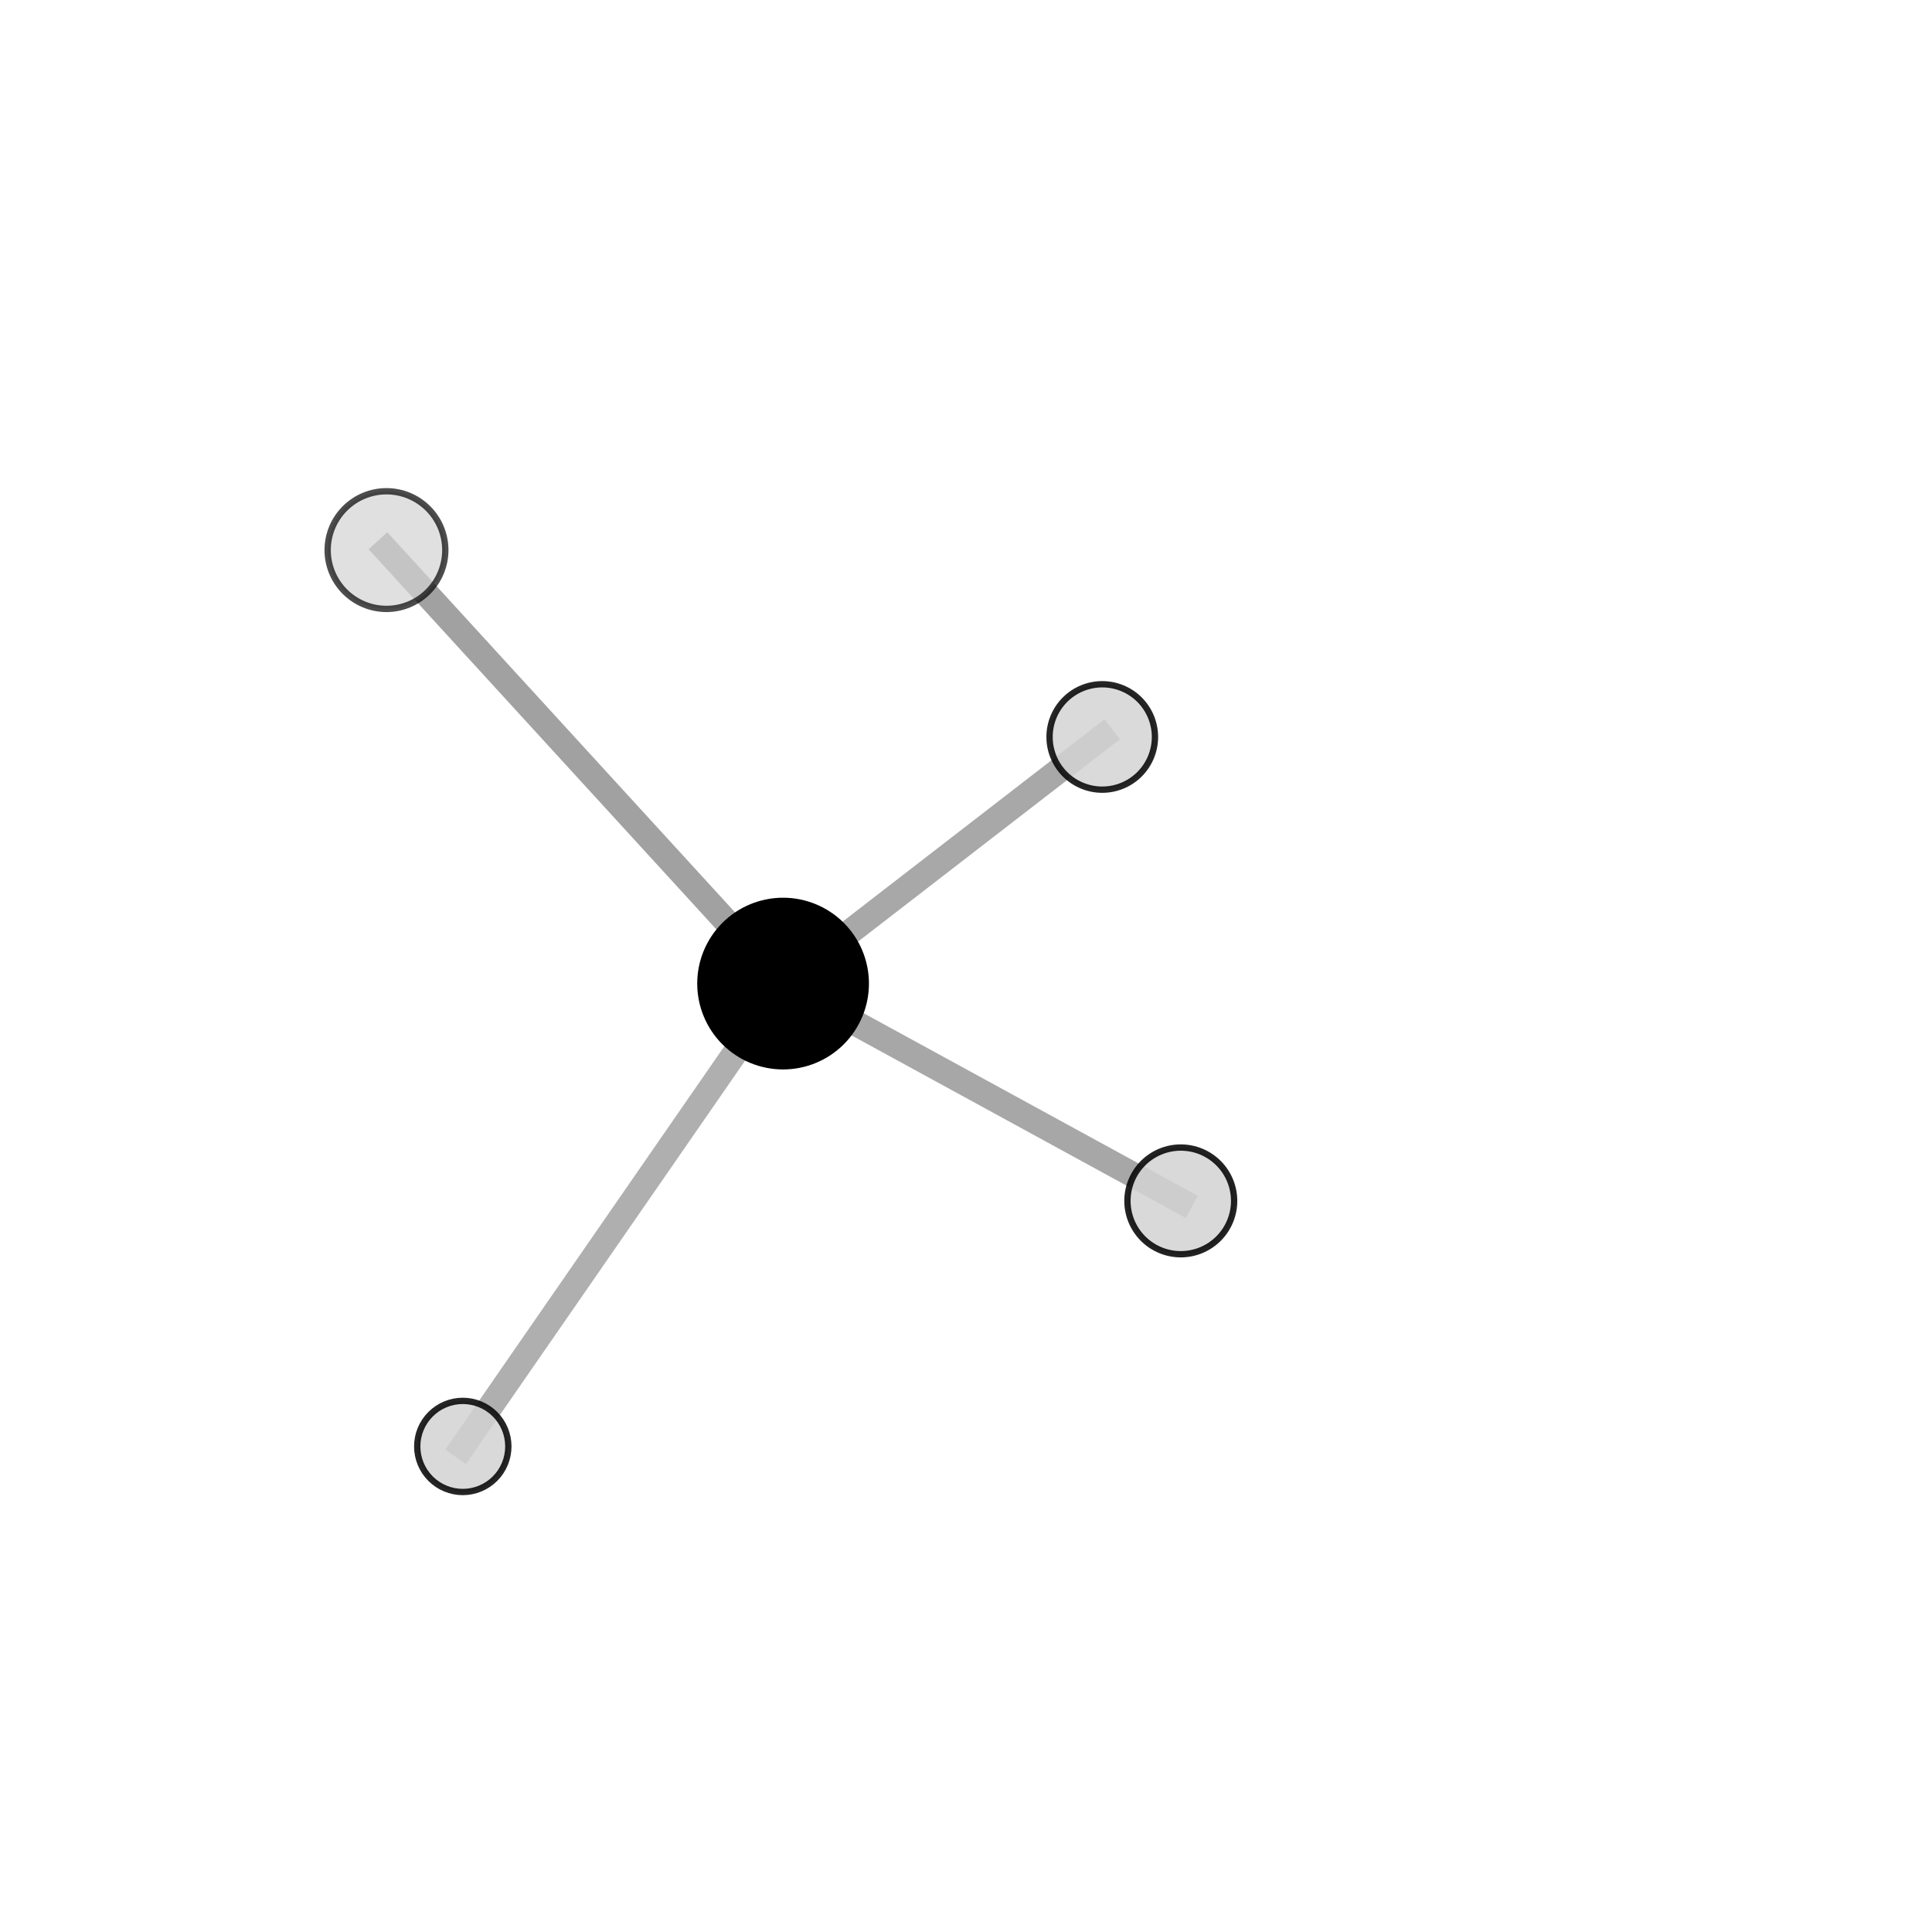 <?xml version="1.0" encoding="utf-8" standalone="no"?>
<!DOCTYPE svg PUBLIC "-//W3C//DTD SVG 1.1//EN"
  "http://www.w3.org/Graphics/SVG/1.1/DTD/svg11.dtd">
<svg xmlns:xlink="http://www.w3.org/1999/xlink" width="153pt" height="153pt" viewBox="0 0 153 153" xmlns="http://www.w3.org/2000/svg" version="1.1">
 <defs>
  <style type="text/css">*{stroke-linejoin: round; stroke-linecap: butt}</style>
 </defs>
 <g id="figure_1">
  <g id="patch_1">
   <path d="M 0 153 
L 153 153 
L 153 0 
L 0 0 
L 0 153 
z
" style="fill: none"/>
  </g>
  <g id="patch_2">
   <path d="M 7.2 145.8 
L 145.8 145.8 
L 145.8 7.2 
L 7.2 7.2 
L 7.2 145.8 
z
" style="fill: none"/>
  </g>
  <g id="axes_1">
   <g id="line2d_1">
    <path d="M 62.014 77.892 
L 87.291 58.362 
" clip-path="url(#p75ba7f266e)" style="fill: none; stroke: #808080; stroke-opacity: 0.683; stroke-width: 2; stroke-linecap: square"/>
   </g>
   <g id="line2d_2">
    <path d="M 62.014 77.892 
L 30.606 43.563 
" clip-path="url(#p75ba7f266e)" style="fill: none; stroke: #808080; stroke-opacity: 0.742; stroke-width: 2; stroke-linecap: square"/>
   </g>
   <g id="line2d_3">
    <path d="M 62.014 77.892 
L 36.649 114.547 
" clip-path="url(#p75ba7f266e)" style="fill: none; stroke: #808080; stroke-opacity: 0.622; stroke-width: 2; stroke-linecap: square"/>
   </g>
   <g id="line2d_4">
    <path d="M 62.014 77.892 
L 93.51 95.102 
" clip-path="url(#p75ba7f266e)" style="fill: none; stroke: #808080; stroke-opacity: 0.689; stroke-width: 2; stroke-linecap: square"/>
   </g>
   <g id="Path3DCollection_1">
    <path d="M 87.291 62.536 
C 88.398 62.536 89.46 62.096 90.243 61.314 
C 91.025 60.531 91.465 59.469 91.465 58.362 
C 91.465 57.255 91.025 56.193 90.243 55.41 
C 89.46 54.628 88.398 54.188 87.291 54.188 
C 86.184 54.188 85.122 54.628 84.339 55.41 
C 83.557 56.193 83.117 57.255 83.117 58.362 
C 83.117 59.469 83.557 60.531 84.339 61.314 
C 85.122 62.096 86.184 62.536 87.291 62.536 
z
" clip-path="url(#p75ba7f266e)" style="fill: #d3d3d3; fill-opacity: 0.855; stroke: #000000; stroke-opacity: 0.855; stroke-width: 0.5"/>
    <path d="M 36.649 118.156 
C 37.606 118.156 38.524 117.775 39.201 117.099 
C 39.877 116.422 40.257 115.504 40.257 114.547 
C 40.257 113.59 39.877 112.672 39.201 111.996 
C 38.524 111.319 37.606 110.939 36.649 110.939 
C 35.692 110.939 34.774 111.319 34.098 111.996 
C 33.421 112.672 33.041 113.59 33.041 114.547 
C 33.041 115.504 33.421 116.422 34.098 117.099 
C 34.774 117.775 35.692 118.156 36.649 118.156 
z
" clip-path="url(#p75ba7f266e)" style="fill: #d3d3d3; fill-opacity: 0.852; stroke: #000000; stroke-opacity: 0.852; stroke-width: 0.5"/>
    <path d="M 62.014 84.442 
C 63.751 84.442 65.417 83.752 66.646 82.523 
C 67.874 81.295 68.564 79.629 68.564 77.892 
C 68.564 76.155 67.874 74.489 66.646 73.261 
C 65.417 72.033 63.751 71.342 62.014 71.342 
C 60.277 71.342 58.611 72.033 57.383 73.261 
C 56.155 74.489 55.465 76.155 55.465 77.892 
C 55.465 79.629 56.155 81.295 57.383 82.523 
C 58.611 83.752 60.277 84.442 62.014 84.442 
z
" clip-path="url(#p75ba7f266e)" style="stroke: #000000; stroke-width: 0.5"/>
    <path d="M 30.606 48.221 
C 31.842 48.221 33.027 47.73 33.9 46.856 
C 34.774 45.983 35.265 44.798 35.265 43.563 
C 35.265 42.327 34.774 41.142 33.9 40.269 
C 33.027 39.395 31.842 38.904 30.606 38.904 
C 29.371 38.904 28.186 39.395 27.313 40.269 
C 26.439 41.142 25.948 42.327 25.948 43.563 
C 25.948 44.798 26.439 45.983 27.313 46.856 
C 28.186 47.73 29.371 48.221 30.606 48.221 
z
" clip-path="url(#p75ba7f266e)" style="fill: #d3d3d3; fill-opacity: 0.7; stroke: #000000; stroke-opacity: 0.7; stroke-width: 0.5"/>
    <path d="M 93.51 99.326 
C 94.63 99.326 95.705 98.881 96.497 98.089 
C 97.289 97.297 97.734 96.222 97.734 95.102 
C 97.734 93.981 97.289 92.907 96.497 92.114 
C 95.705 91.322 94.63 90.877 93.51 90.877 
C 92.389 90.877 91.315 91.322 90.522 92.114 
C 89.73 92.907 89.285 93.981 89.285 95.102 
C 89.285 96.222 89.73 97.297 90.522 98.089 
C 91.315 98.881 92.389 99.326 93.51 99.326 
z
" clip-path="url(#p75ba7f266e)" style="fill: #d3d3d3; fill-opacity: 0.867; stroke: #000000; stroke-opacity: 0.867; stroke-width: 0.5"/>
   </g>
  </g>
 </g>
 <defs>
  <clipPath id="p75ba7f266e">
   <rect x="7.2" y="7.2" width="138.6" height="138.6"/>
  </clipPath>
 </defs>
</svg>
